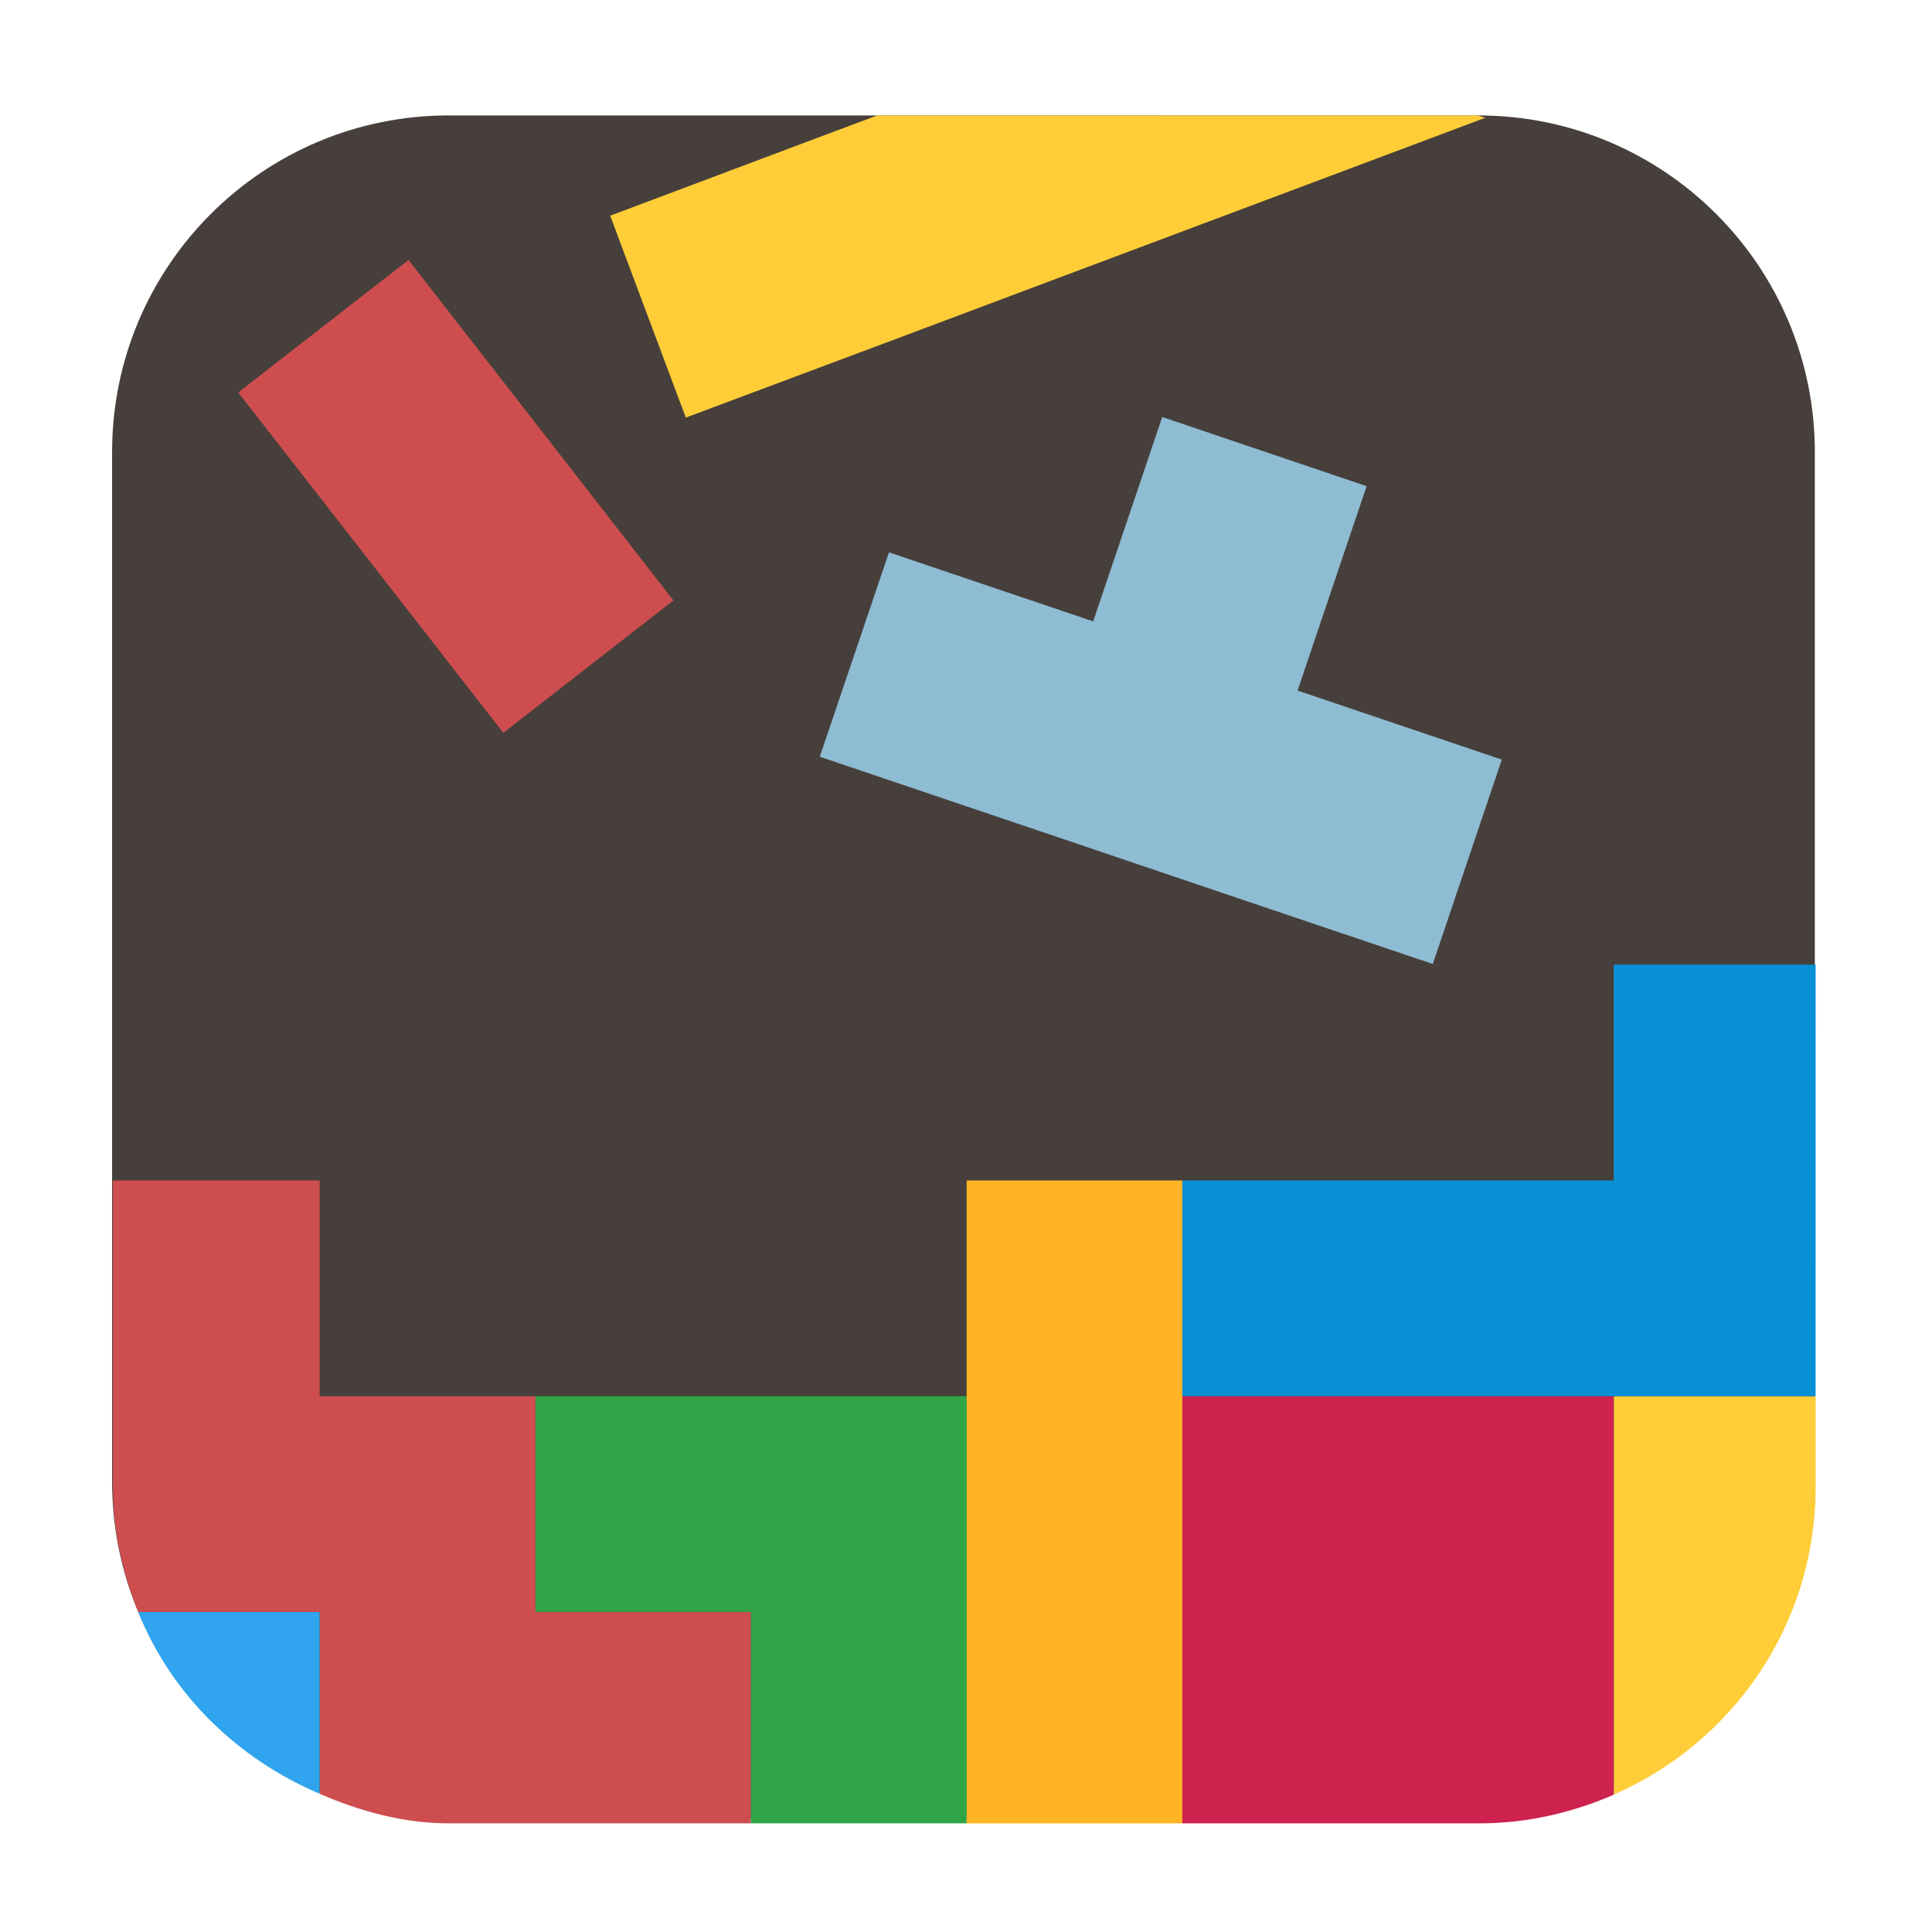 <svg height="48pt" viewBox="0 0 48 48" width="48pt" xmlns="http://www.w3.org/2000/svg"><g fill-rule="evenodd"><path d="m2.785 36.809v-25.578c0-4.617 3.746-8.363 8.363-8.363h25.578c4.621 0 8.363 3.746 8.363 8.363v25.578c0 4.621-3.742 8.363-8.363 8.363h-25.578c-4.617 0-8.363-3.742-8.363-8.363zm0 0" fill="#473f3b"/><path d="m21.797 2.867-1.617.605-5.02 1.887 1.879 5.016 5.02-1.879 5.016-1.883 5.02-1.883 4.82-1.809c-.09-.004-.168-.055-.258-.055zm0 0" fill="#fecd38"/><path d="m20.367 18.801 5.074 1.715 5.078 1.719 5.078 1.715 1.715-5.078-5.074-1.715 1.715-5.078-5.078-1.719-1.715 5.078-5.074-1.715zm0 0" fill="#8ebcd3"/><path d="m5.918 9.75 3.293 4.227 3.293 4.23 4.227-3.289-3.289-4.23-3.293-4.23zm0 0" fill="#ce4e4f"/><path d="m18.656 45.301v-5.254h-10.715v4.52c1 .43 2.062.734 3.227.734zm0 0" fill="#ce4e4f"/><path d="m24.016 45.301v-10.613h-10.715v5.359h5.355v5.254zm0 0" fill="#30a446"/><path d="m29.375 45.301v-15.973h-5.359v15.973zm0 0" fill="#ffb426"/><path d="m40.09 44.59v-9.902h-10.715v10.613h7.375c1.191 0 2.316-.266 3.34-.711zm0 0" fill="#ce224f"/><path d="m45.109 34.688h-5.016v9.898c2.953-1.289 5.016-4.211 5.016-7.648zm0 0" fill="#fecd38"/><path d="m40.094 34.688h-.004v9.902s.004-.004.004-.004zm0 0" fill="#4d4d4d"/><path d="m45.109 23.965h-5.016v5.363h-10.719v5.359h15.734zm0 0" fill="#0890d5"/><path d="m7.941 44.566v-4.52h-4.508c.824 2.062 2.473 3.652 4.508 4.52zm0 0" fill="#30a4ee"/><path d="m3.434 40.047h9.867v-5.359h-5.359v-5.359h-5.137v7.609c0 1.105.242 2.145.629 3.109zm0 0" fill="#ce4e4f"/></g></svg>